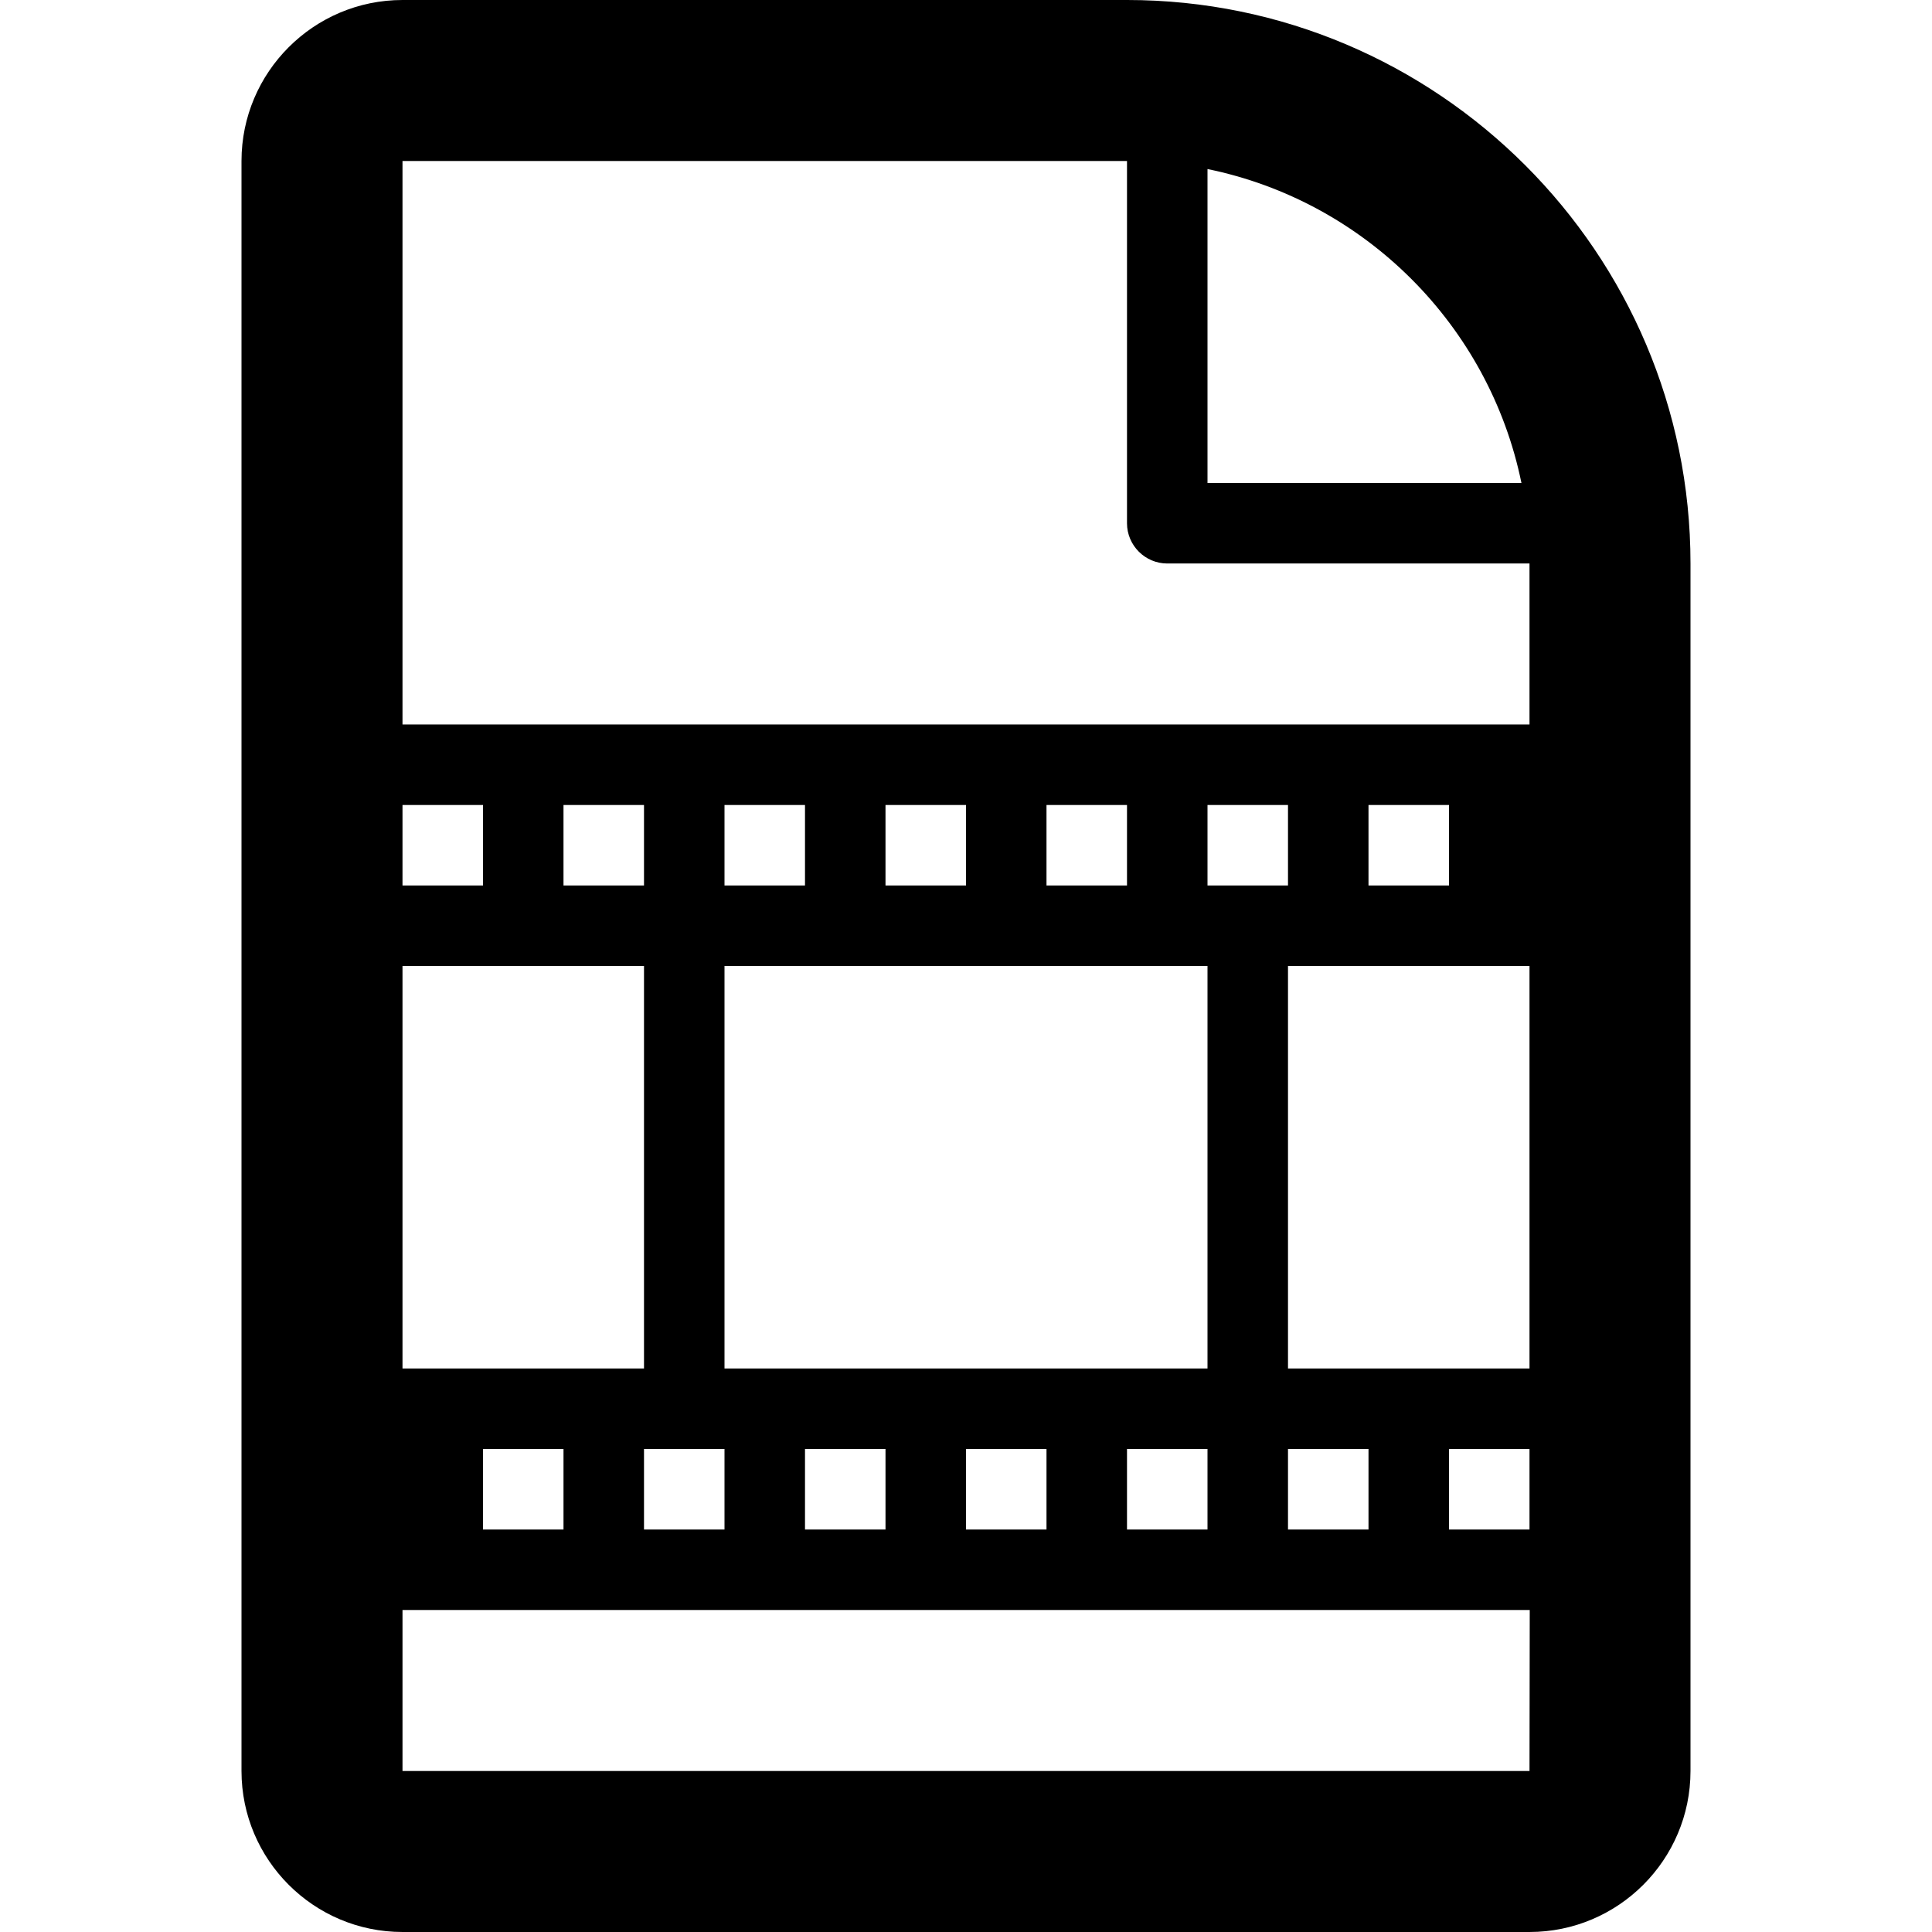 <svg version="1.1" xmlns="http://www.w3.org/2000/svg" width="24" height="24" viewBox="0 0 24 24" id="FileVideoIcon">
  <path d="M14 0h-9c-1.103 0-2 0.897-2 2v20c0 1.103 0.897 2 2 2h14c1.103 0 2-0.897 2-2v-15c0-3.859-3.141-7-7-7zM18.9 6h-3.9v-3.9c1.956 0.4 3.5 1.944 3.9 3.9zM14 2v4.5c0 0.275 0.225 0.5 0.5 0.5h4.5v2h-14v-7h9zM17 11v-1h1v1h-1zM9 17v-5h6v5h-6zM16 11h-1v-1h1v1zM14 11h-1v-1h1v1zM12 11h-1v-1h1v1zM10 11h-1v-1h1v1zM8 11h-1v-1h1v1zM6 11h-1v-1h1v1zM8 12v5h-3v-5h3zM6 18h1v1h-1v-1zM8 18h1v1h-1v-1zM10 18h1v1h-1v-1zM12 18h1v1h-1v-1zM14 18h1v1h-1v-1zM16 18h1v1h-1v-1zM18 18h1v1h-1v-1zM16 17v-5h3v5h-3zM19 11v0zM19 22h-14v-2h14.003l-0.003 2c0.003 0 0 0 0 0z" ></path>
</svg>

